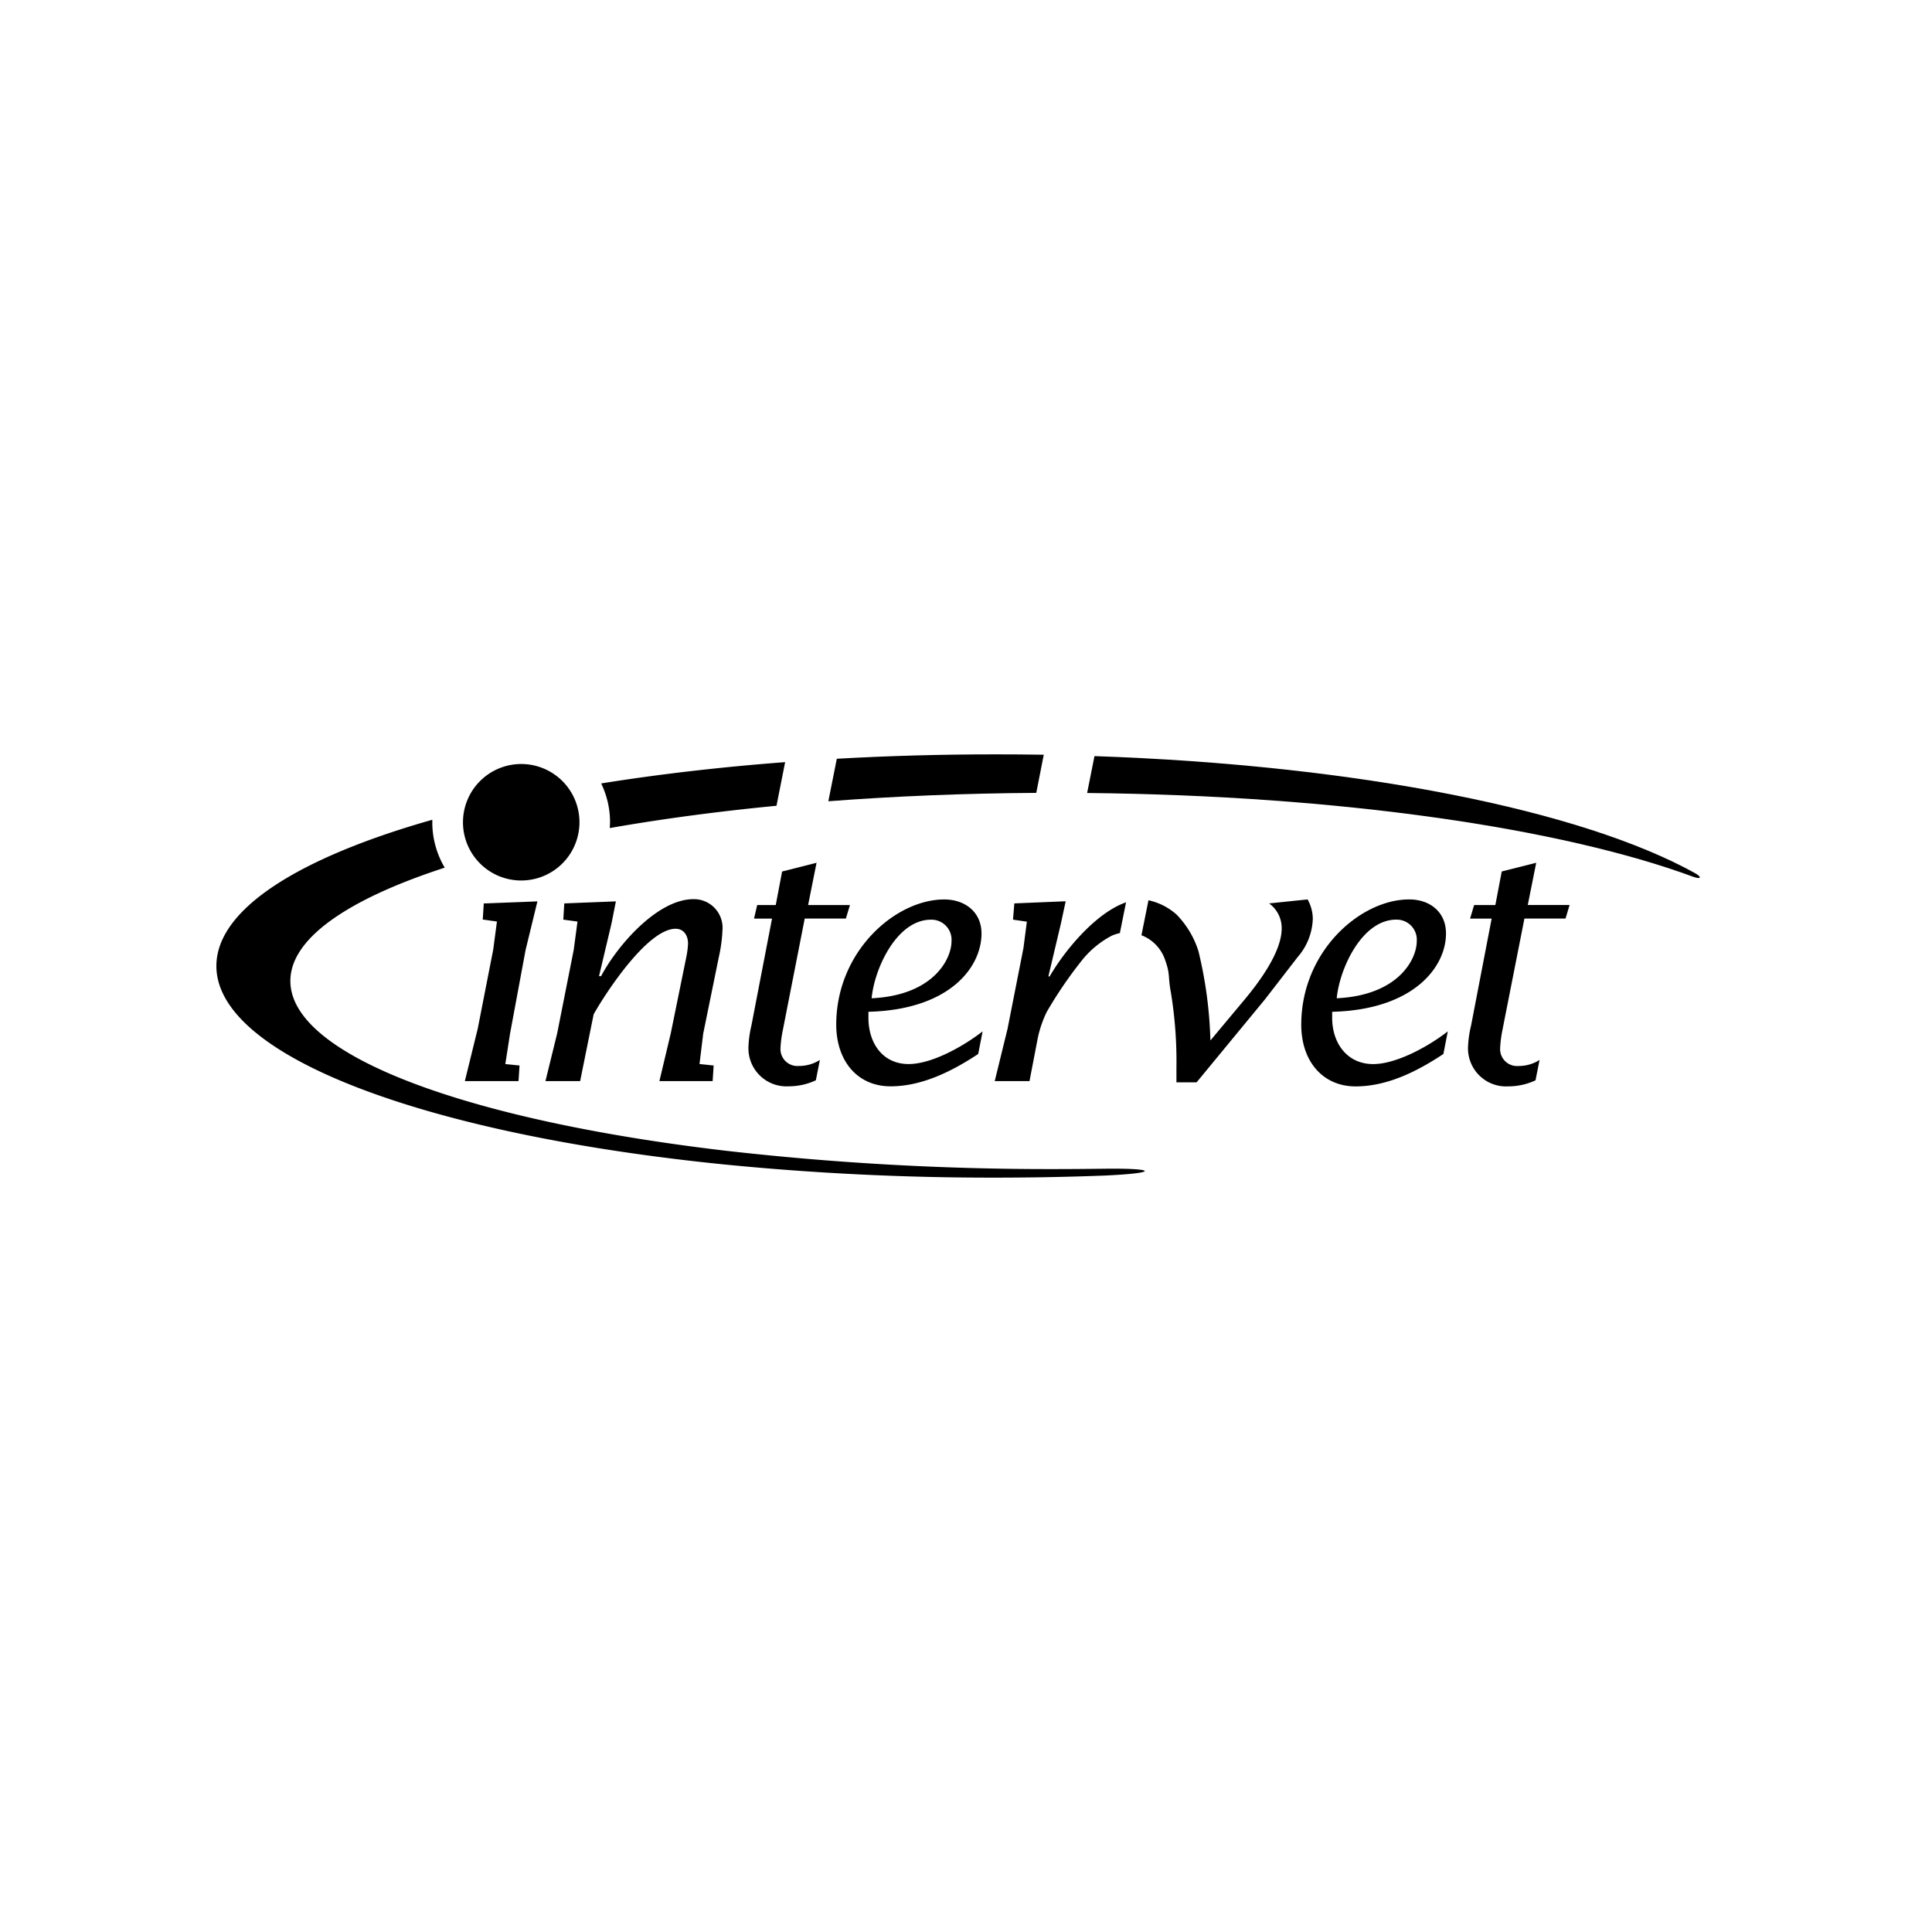 <?xml version="1.0" encoding="utf-8"?> <svg xmlns="http://www.w3.org/2000/svg" viewBox="0 0 200 200"><title>Asset 240</title><g id="Layer_2" data-name="Layer 2"><g id="Layer_1-2" data-name="Layer 1"><rect id="bg" width="200" height="200" fill="none"/><g id="int"><path d="M63.126,85.72c5.319-.935,11.1-1.713,17.257-2.307l.894-4.517c-6.747.513-13.138,1.258-19.045,2.206a9.17,9.17,0,0,1,.919,4.019Z"/><path d="M74.406,99.109a15.625,15.625,0,0,0,.382-2.8,2.962,2.962,0,0,0-3-3.228c-3.739,0-7.893,4.814-9.563,7.968h-.214l1.293-5.458.452-2.281-5.341.21L58.312,95.2l1.469.2-.388,2.921-1.71,8.632-1.217,4.964h3.59l1.4-6.921c1.324-2.349,5.613-8.85,8.483-8.85.866,0,1.287.723,1.287,1.527a8.748,8.748,0,0,1-.175,1.378l-1.609,7.9-1.181,4.964h5.511l.105-1.614-1.464-.151.382-3.141Z"/><path d="M80.964,90.218l-.659,3.475H78.384l-.326,1.4H79.92l-2.132,11.061a11.372,11.372,0,0,0-.307,2.182,3.939,3.939,0,0,0,4.184,4.117,6.556,6.556,0,0,0,2.792-.623l.418-2.107a3.975,3.975,0,0,1-2.162.624,1.754,1.754,0,0,1-1.919-1.8,11.859,11.859,0,0,1,.245-1.91l2.266-11.548h4.26l.422-1.4H83.655l.875-4.376Z"/><path d="M107.273,82.084l.777-3.955q-2.523-.04-5.044-.038c-5.612,0-11.093.155-16.379.455l-.877,4.4c6.818-.519,14.031-.822,21.523-.867Z"/><path d="M101.605,96.637c0-2.237-1.724-3.526-3.857-3.526-5.026,0-11.172,5.337-11.182,12.957h0c.008,3.814,2.236,6.388,5.623,6.388,3.272,0,6.385-1.571,9.074-3.348l.456-2.341c-1.925,1.5-5.214,3.383-7.661,3.383-2.682,0-4.159-2.165-4.159-4.786v-.625C98.308,104.528,101.605,100.128,101.605,96.637Zm-5.232-1.431A2.078,2.078,0,0,1,98.5,97.442c0,1.814-1.845,5.59-8.268,5.9C90.509,100.3,92.817,95.206,96.373,95.206Z"/><path d="M109.827,95.594l.492-2.295-5.315.22-.139,1.683,1.436.209-.353,2.727-1.645,8.356-1.328,5.42h3.6l.865-4.5a11.819,11.819,0,0,1,.909-2.643,43.341,43.341,0,0,1,3.507-5.173,9.781,9.781,0,0,1,3.263-2.75,5.505,5.505,0,0,1,.81-.258l.638-3.183c-3.191,1.118-6.409,5.071-7.911,7.68l-.187-.033h.064Z"/><polygon points="54.408 98.344 55.633 93.311 50.081 93.523 49.975 95.194 51.443 95.395 51.057 98.312 49.454 106.494 48.122 111.914 53.677 111.914 53.781 110.302 52.31 110.154 52.798 107.013 54.408 98.344"/><path d="M159.028,89.313l-3.569.9-.66,3.478h-2.2l-.416,1.4h2.233l-2.129,11.065a11.157,11.157,0,0,0-.316,2.183,3.942,3.942,0,0,0,4.193,4.12,6.6,6.6,0,0,0,2.792-.625l.418-2.11a3.973,3.973,0,0,1-2.163.626,1.755,1.755,0,0,1-1.92-1.8,12.34,12.34,0,0,1,.239-1.911l2.278-11.552h4.256l.418-1.4h-4.328Z"/><path d="M137.905,105.364v-.623c8.41-.211,11.784-4.614,11.784-8.108,0-2.236-1.677-3.525-3.814-3.525-5.031,0-11.16,5.34-11.17,12.961,0,3.811,2.242,6.395,5.629,6.395,3.292,0,6.4-1.572,9.085-3.354l.456-2.343c-1.922,1.506-5.281,3.387-7.725,3.387C139.458,110.154,137.905,107.991,137.905,105.364ZM144.537,95.2a2.08,2.08,0,0,1,2.125,2.24c0,1.814-1.845,5.59-8.285,5.9C138.664,100.3,140.972,95.2,144.537,95.2Z"/><path d="M53.949,91.148a6.029,6.029,0,1,0-6.021-6.029A6.022,6.022,0,0,0,53.949,91.148Z"/><path d="M175.5,90.406c-11.681-6.5-34.773-11.189-62.2-12.134l-.761,3.819c26.2.256,49.1,3.643,62.747,8.675C176.067,91.053,176.222,90.819,175.5,90.406Z"/><path d="M114.453,120.985c-1.706.018-3.426.037-5.158.037a295.251,295.251,0,0,1-34.122-1.893C48.491,116,30.059,109.3,30.059,101.549c0-4.405,5.947-8.463,15.98-11.729a9.191,9.191,0,0,1-1.287-4.7c0-.091,0-.173,0-.259C30.906,88.794,22.4,94.126,22.4,100c0,9.414,21.837,17.44,52.491,20.536a280.863,280.863,0,0,0,28.113,1.372q5.668,0,11.336-.214C120.135,121.429,119.6,120.923,114.453,120.985Z"/><path d="M135.361,93.107l-3.981.415a3.15,3.15,0,0,1,1.3,2.585c0,2.451-2.338,5.563-3.846,7.375L125.3,107.71a43.977,43.977,0,0,0-1.23-9.22,9.443,9.443,0,0,0-2.281-3.822,6.4,6.4,0,0,0-2.9-1.473l-.727,3.623a4.155,4.155,0,0,1,2.355,2.3c.683,1.8.346,1.792.706,3.7a44.153,44.153,0,0,1,.561,7.722v1.5l2.088,0h0l7.081-8.592,3.381-4.373a6.335,6.335,0,0,0,1.566-3.949A4.158,4.158,0,0,0,135.361,93.107Z"/></g></g></g></svg>